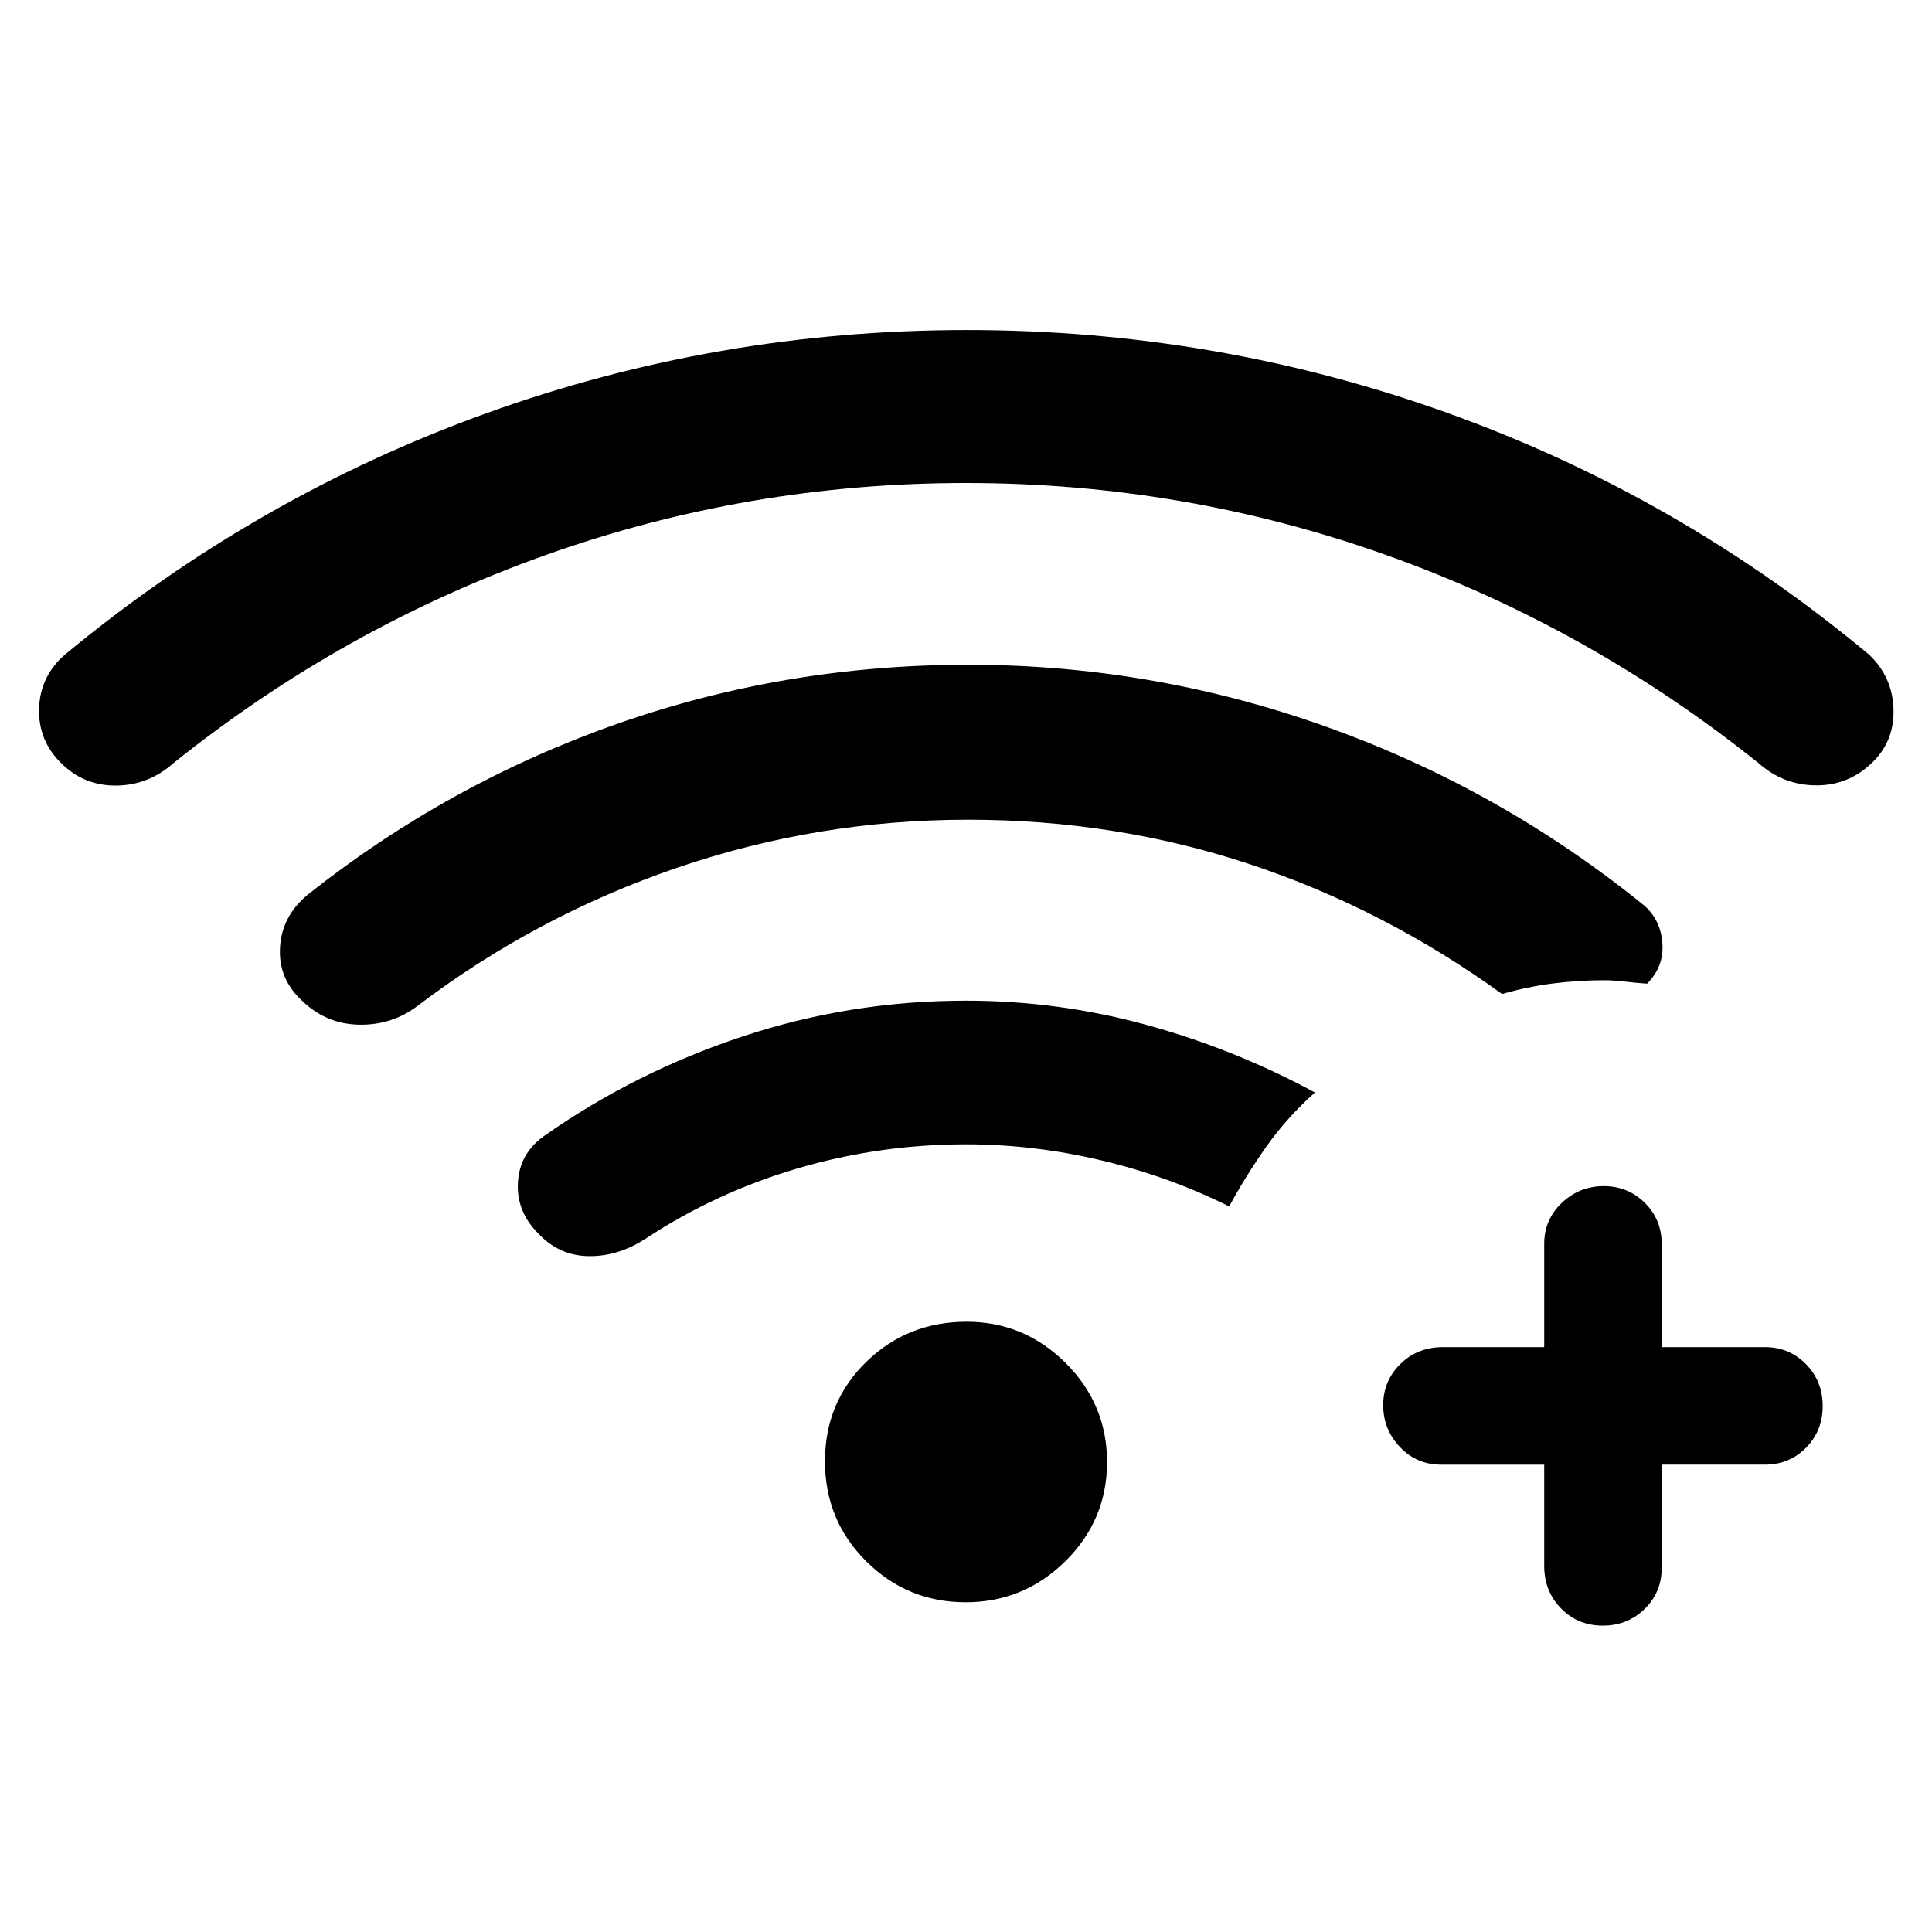 <svg xmlns="http://www.w3.org/2000/svg" height="48" viewBox="0 -960 960 960" width="48"><path d="M479.98-720Q371.54-720 271-684.15q-100.54 35.84-184.77 103.3-12.46 11.08-28.54 11.19-16.08.1-27.32-11.14-11.45-11.25-10.95-27.22.5-15.98 12.81-26.67 94.69-78.54 209.32-119.92Q356.17-796 480.52-796q123.86 0 238.71 41.19 114.85 41.2 209.54 120.12 11.48 10.89 12.09 26.72.6 15.83-10.14 26.48-11.78 11.73-28.11 11.73-16.34-.01-28.84-11.09-84.23-67.46-184.79-103.3Q588.43-720 479.98-720Zm-.17 556.15q-28.92 0-49.4-20.36-20.49-20.36-20.49-49.69t20.46-49.33q20.45-20 49.96-20 28.57 0 49.16 20.49 20.58 20.49 20.58 49.24 0 28.76-20.67 49.21-20.67 20.44-49.6 20.44Zm.19-227.54q-43.07 0-83.8 12-40.74 12-75.74 35.1-13.69 8.75-28.26 8.45-14.57-.3-24.88-11.4-10.78-10.84-9.97-25.18.8-14.35 12.85-23.01 45.34-31.88 98.92-49.61 53.57-17.73 110.88-17.73 45.8 0 89.59 12 43.79 12 83.79 33.62-13.92 12.46-24.04 26.76-10.11 14.31-18.57 29.85-29.92-14.92-63.54-22.88-33.61-7.97-67.23-7.97Zm1-161.3q-74.81 0-144.75 23.94t-128.71 68.52q-12.72 9.69-29.13 9.38-16.41-.3-28.42-12-11.76-10.86-10.85-26.41.91-15.55 13.78-26.2 69.77-55.29 153.44-84.76 83.68-29.47 174.83-29.47 91.72 0 178.15 30.92t157.89 88.92q8 7.16 8.81 18.64.81 11.49-7.58 19.98-5.47-.35-10.94-1.02t-10.52-.67q-12.75 0-25.45 1.61-12.71 1.62-25.17 5.23-58.69-42.38-125.36-64.5-66.66-22.11-140.02-22.11Zm286.31 320.46H716q-12.1 0-20.39-8.77-8.3-8.76-8.3-20.8 0-12.05 8.52-20.43 8.52-8.39 21.17-8.39h50.31v-51.3q0-12.1 8.76-20.4 8.77-8.3 20.81-8.3t20.43 8.3q8.38 8.3 8.38 20.4v51.3H877q12.09 0 20.39 8.47t8.3 20.81q0 12.34-8.3 20.72-8.3 8.39-20.39 8.39h-51.31v51.31q0 12.09-8.47 20.39-8.46 8.3-20.8 8.3t-20.73-8.53q-8.38-8.52-8.38-21.16v-50.31Z"/></svg>